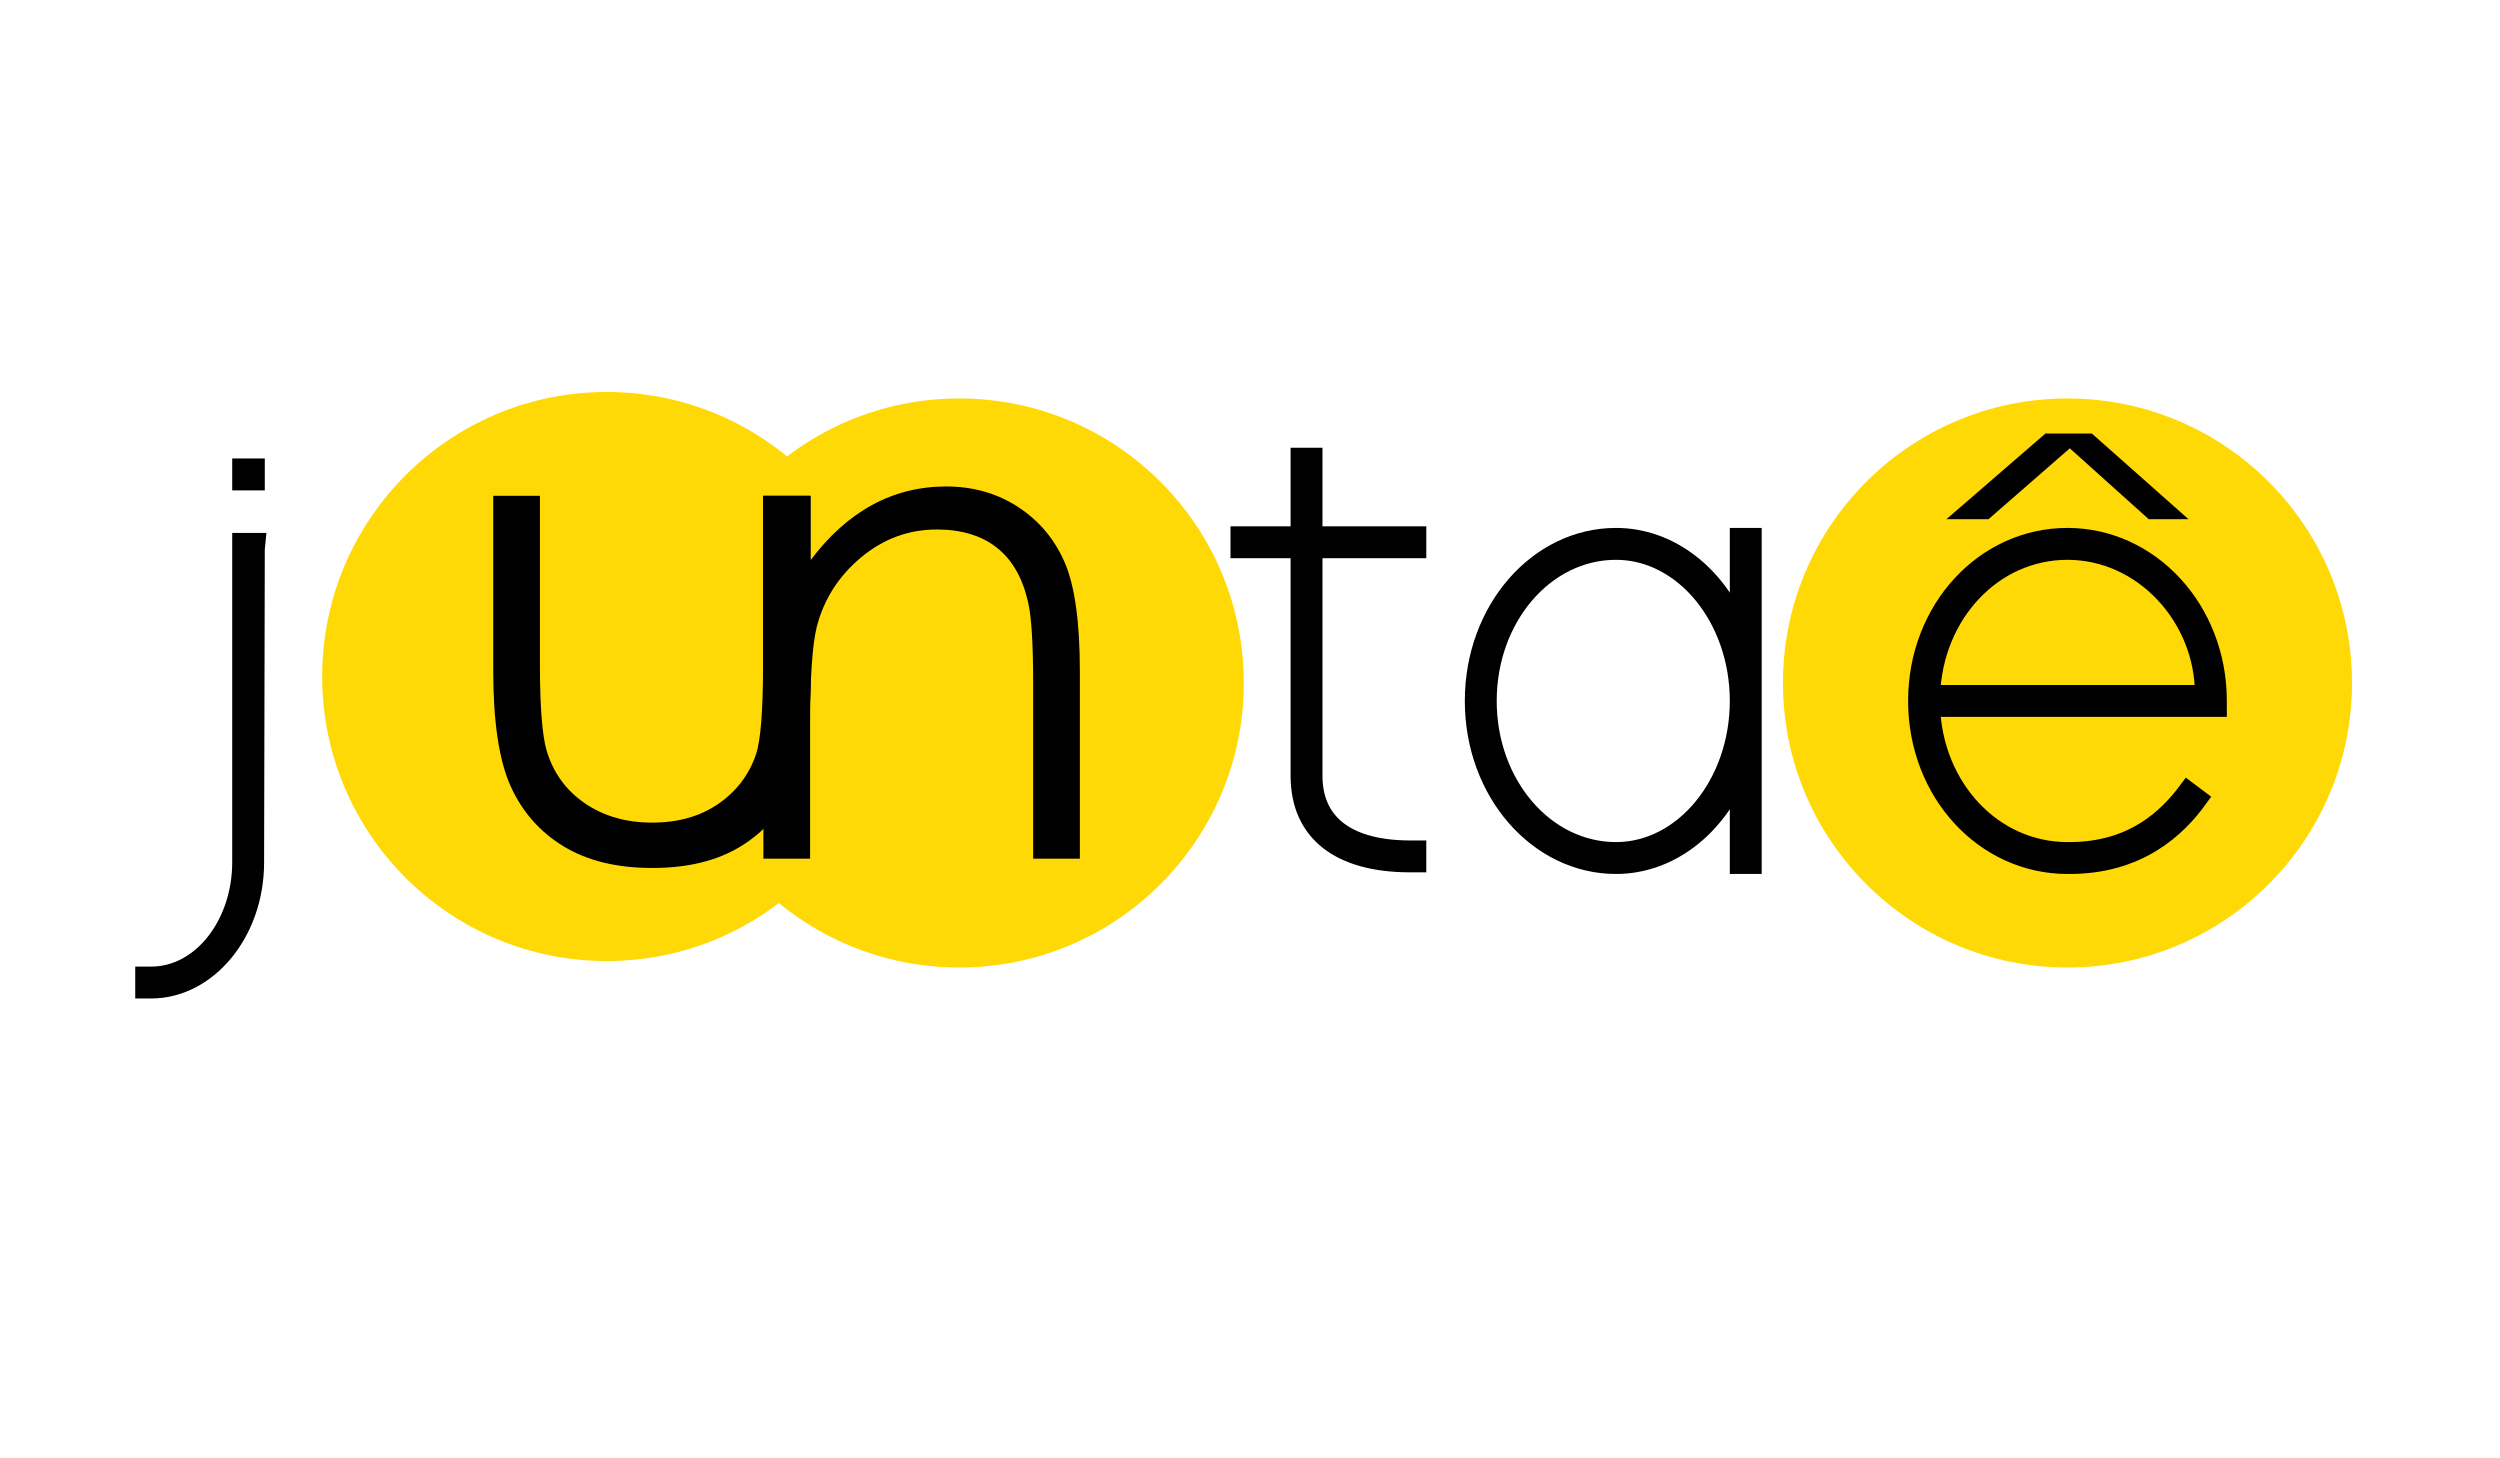 <?xml version="1.0" encoding="utf-8"?>
<!-- Generator: Adobe Illustrator 17.0.0, SVG Export Plug-In . SVG Version: 6.00 Build 0)  -->
<!DOCTYPE svg PUBLIC "-//W3C//DTD SVG 1.0//EN" "http://www.w3.org/TR/2001/REC-SVG-20010904/DTD/svg10.dtd">
<svg version="1.0" id="Camada_1" xmlns="http://www.w3.org/2000/svg" xmlns:xlink="http://www.w3.org/1999/xlink" x="0px" y="0px"
	 width="960px" height="560px" viewBox="0 0 960 560" enable-background="new 0 0 960 560" xml:space="preserve">
<circle fill="#FFD905" cx="232.971" cy="259.783" r="109.259"/>
<circle fill="#FFD905" cx="368.357" cy="262.266" r="109.259"/>
<circle fill="#FFD905" cx="793.911" cy="262.266" r="109.259"/>
<g>
	<path d="M189.406,190.39h17.928v65.053c0,15.879,0.854,26.808,2.565,32.783c2.565,8.538,7.459,15.282,14.685,20.232
		c7.223,4.952,15.837,7.428,25.841,7.428c10.002,0,18.488-2.411,25.457-7.235c6.967-4.822,11.777-11.161,14.429-19.017
		c1.794-5.378,2.693-16.775,2.693-34.191V190.39h18.312v68.382c0,19.208-2.241,33.679-6.723,43.411s-11.227,17.352-20.233,22.858
		c-9.008,5.506-20.297,8.26-33.871,8.26c-13.574,0-24.907-2.754-33.999-8.26c-9.092-5.507-15.879-13.19-20.361-23.051
		c-4.482-9.86-6.723-24.692-6.723-44.5V190.39z"/>
	<path d="M293.145,190.39h17.928v24.971c7.171-9.561,15.111-16.711,23.818-21.45c8.708-4.738,18.184-7.107,28.429-7.107
		c10.415,0,19.657,2.647,27.724,7.939c8.068,5.294,14.022,12.421,17.864,21.385c3.841,8.964,5.762,22.922,5.762,41.875v71.712
		h-17.928v-66.461c0-16.049-0.667-26.764-1.995-32.142c-2.077-9.22-6.063-16.155-11.953-20.809
		c-5.891-4.652-13.576-6.979-23.052-6.979c-10.845,0-20.559,3.586-29.139,10.757c-8.582,7.171-14.238,16.051-16.97,26.636
		c-1.708,6.915-2.561,19.551-2.561,37.905v51.095h-17.928V190.39z"/>
</g>
<g>
	<rect x="18.121" y="152.806" fill="none" width="132.839" height="287.826"/>
	<path stroke="#000000" stroke-width="7" stroke-miterlimit="10" d="M92.671,210.503v-2.36h5.77l-0.262,2.623L97.916,331.14
		c0,27.273-18.357,48.778-39.862,48.778h-2.623v-5.245h2.623c19.407,0,34.617-19.931,34.617-43.533V210.503z M95.293,184.802h-2.623
		v-5.245h2.623h0.262h2.623v5.245h-2.623H95.293z"/>
</g>
<g>
	<rect x="443.682" y="150.524" fill="none" width="132.839" height="292.775"/>
	<path stroke="#000000" stroke-width="7" stroke-miterlimit="10" d="M504.333,210.843v87.592
		c0.263,18.357,13.899,27.799,37.24,27.799h2.622v5.245h-2.622c-27.537,0-42.223-12.063-42.485-33.044v-87.592h-20.456h-2.623
		v-5.245h2.623h20.456v-27.537v-2.623h5.245v2.623v27.537h37.24h2.622v5.245h-2.622H504.333z"/>
</g>
<g>
	<rect x="527.803" y="151.15" fill="none" width="193.869" height="247.614"/>
	<path stroke="#000000" stroke-width="7" stroke-miterlimit="10" d="M565.99,269.165c0-35.142,24.651-62.941,54.549-62.941
		c20.539,0,38.642,14.217,47.205,35.354v-32.731v-2.623h5.245v2.623v60.318v60.318v2.622h-5.245v-2.622v-32.732
		c-8.563,21.138-26.666,35.354-47.205,35.354C590.642,332.105,565.99,304.307,565.99,269.165z M571.235,269.165
		c0,31.994,22.029,57.695,49.304,57.695c25.963,0,47.205-25.963,47.205-57.695c0-31.733-21.242-57.696-47.205-57.696
		C593.265,211.469,571.235,237.17,571.235,269.165z"/>
</g>
<g>
	<rect x="696.976" y="151.15" fill="none" width="193.869" height="247.614"/>
	<path stroke="#000000" stroke-width="7" stroke-miterlimit="10" d="M840.065,303.52l4.196,3.147
		c-8.13,11.276-23.078,25.701-50.353,25.438c-31.995,0-57.695-27.799-57.695-62.94c0-35.142,25.7-62.941,57.695-62.941
		c31.732,0,57.696,27.799,57.696,62.941v2.622h-2.623H741.511c1.221,30.766,23.833,55.073,52.398,55.073
		C819.086,327.123,832.461,313.748,840.065,303.52z M741.511,266.542h104.85c0-29.373-23.341-55.073-52.451-55.073
		C765.344,211.469,742.731,235.777,741.511,266.542z"/>
</g>
<polygon points="785.459,166.464 803.261,166.464 840.393,199.377 825.114,199.377 794.805,172.15 763.577,199.377 747.428,199.377 
	"/>
</svg>
